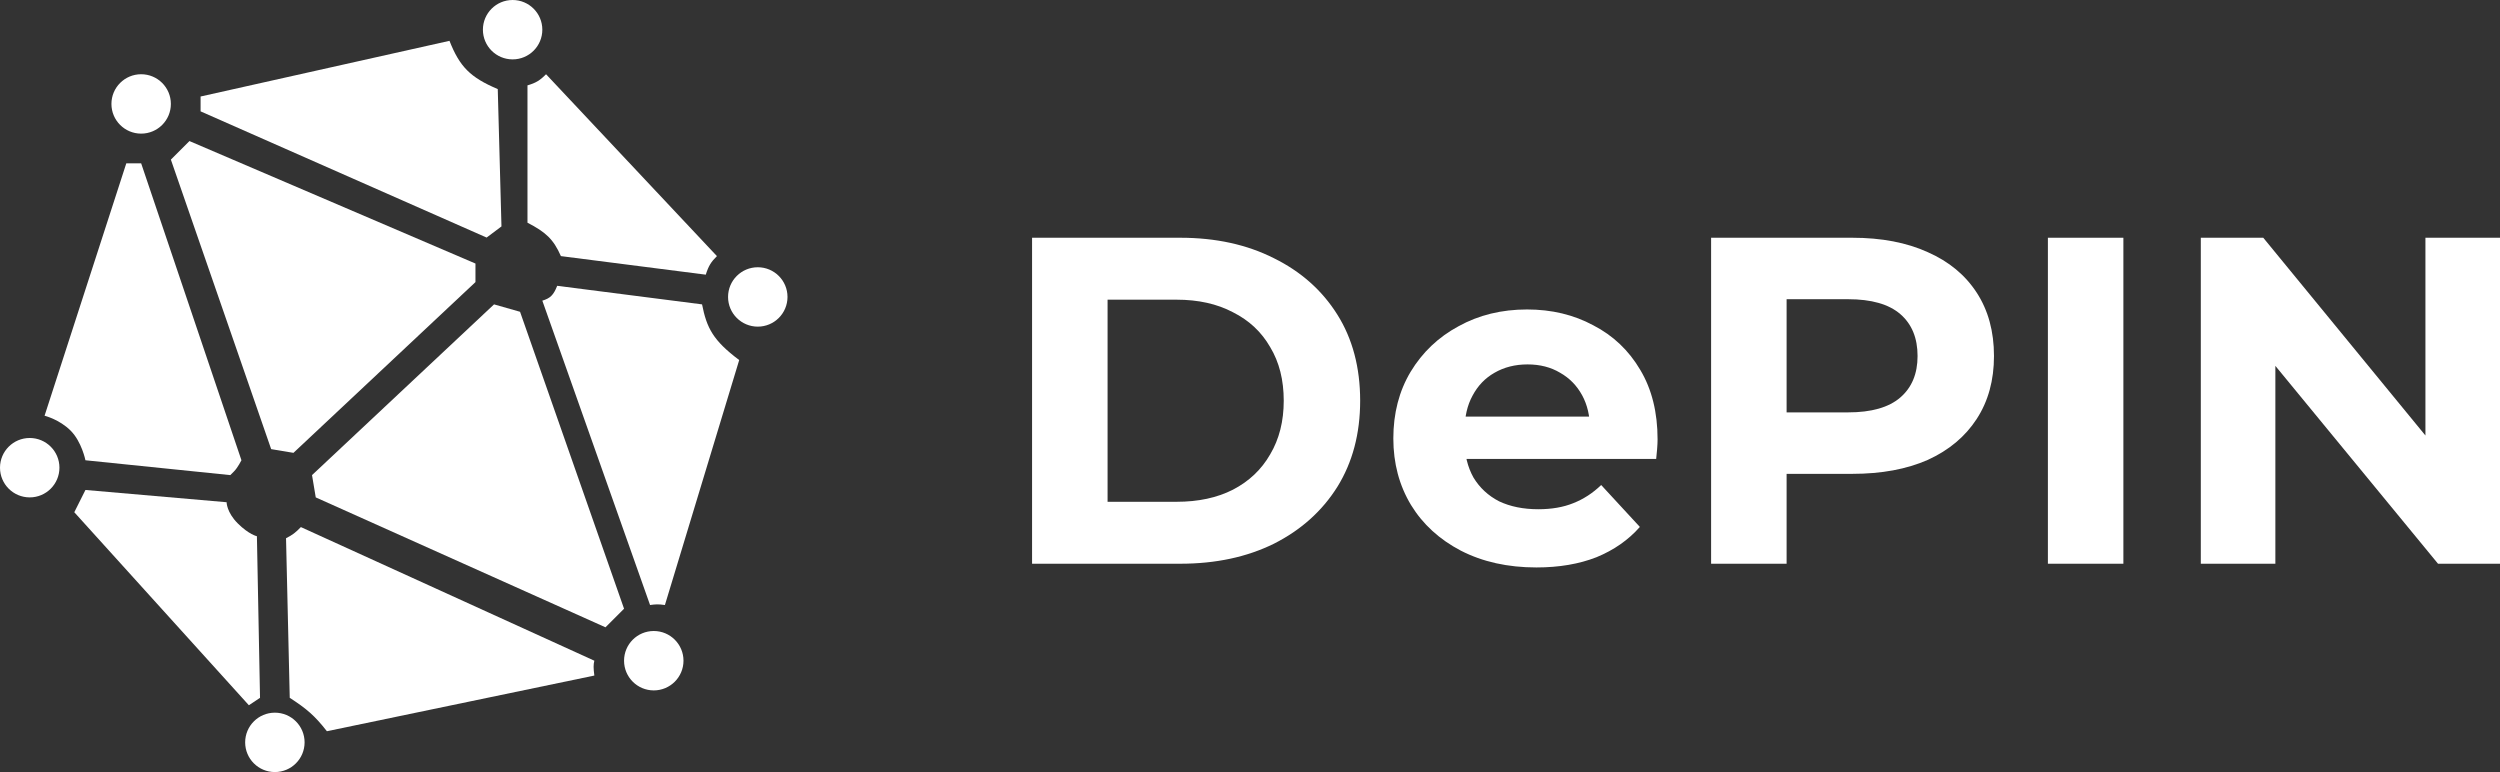 <svg width="204" height="63" viewBox="0 0 204 63" fill="none" xmlns="http://www.w3.org/2000/svg">
<rect x="0" y="0" width="204" height="63" fill="#333333" stroke="none"/>
<path d="M23.643 56.942L23.34 43.918C23.857 43.661 24.119 43.457 24.552 43.01L48.498 53.913C48.418 54.239 48.419 54.499 48.498 55.125L26.674 59.668C25.691 58.404 25.009 57.826 23.643 56.942Z" fill="white"/>
<path d="M49.407 51.188L50.923 49.673L42.436 25.442L40.314 24.837L25.461 38.769L25.765 40.587L49.407 51.188Z" fill="white"/>
<path d="M54.257 49.37L60.319 29.38C58.19 27.786 57.667 26.764 57.288 24.837L45.467 23.322C45.163 24.099 44.884 24.343 44.254 24.534L53.045 49.37C53.462 49.312 53.701 49.287 54.257 49.37Z" fill="white"/>
<path d="M44.557 6.058C44.065 6.56 43.725 6.768 43.042 6.966V18.173C44.528 18.941 45.159 19.514 45.77 20.899L57.591 22.413C57.821 21.687 58.028 21.364 58.501 20.899L44.557 6.058Z" fill="white"/>
<path d="M39.708 19.385L16.368 9.087V7.875L36.677 3.332C37.513 5.443 38.363 6.314 40.617 7.269L40.92 18.476L39.708 19.385Z" fill="white"/>
<path d="M22.127 36.649L13.943 13.024L15.459 11.51L38.798 21.505V23.019L23.946 36.952L22.127 36.649Z" fill="white"/>
<path d="M18.793 38.769L6.972 37.558C6.972 37.558 6.668 36.043 5.759 35.135C4.85 34.226 3.637 33.923 3.637 33.923L10.306 13.327H11.518L19.702 37.558C19.702 37.558 19.399 38.163 19.096 38.466L18.793 38.769Z" fill="white"/>
<path d="M24.855 60.577C24.855 61.915 23.77 63 22.43 63C21.091 63 20.005 61.915 20.005 60.577C20.005 59.239 21.091 58.154 22.43 58.154C23.77 58.154 24.855 59.239 24.855 60.577Z" fill="white"/>
<path d="M4.85 38.163C4.85 39.502 3.764 40.587 2.425 40.587C1.086 40.587 0 39.502 0 38.163C0 36.825 1.086 35.74 2.425 35.74C3.764 35.74 4.85 36.825 4.85 38.163Z" fill="white"/>
<path d="M13.943 8.481C13.943 9.819 12.857 10.904 11.518 10.904C10.179 10.904 9.093 9.819 9.093 8.481C9.093 7.143 10.179 6.058 11.518 6.058C12.857 6.058 13.943 7.143 13.943 8.481Z" fill="white"/>
<path d="M44.254 2.423C44.254 3.761 43.169 4.846 41.83 4.846C40.49 4.846 39.405 3.761 39.405 2.423C39.405 1.085 40.49 0 41.83 0C43.169 0 44.254 1.085 44.254 2.423Z" fill="white"/>
<path d="M64.26 24.231C64.26 25.569 63.174 26.654 61.835 26.654C60.496 26.654 59.41 25.569 59.41 24.231C59.41 22.892 60.496 21.808 61.835 21.808C63.174 21.808 64.26 22.892 64.26 24.231Z" fill="white"/>
<path d="M55.773 53.913C55.773 55.252 54.687 56.337 53.348 56.337C52.008 56.337 50.923 55.252 50.923 53.913C50.923 52.575 52.008 51.49 53.348 51.49C54.687 51.49 55.773 52.575 55.773 53.913Z" fill="white"/>
<path d="M20.308 57.548L6.062 41.798L6.972 39.981L18.49 40.982C18.49 40.982 18.49 41.798 19.399 42.707C20.308 43.615 20.964 43.757 20.964 43.757L21.218 56.942L20.308 57.548Z" fill="white"/>
<path d="M179.586 46V19.4H184.682L200.387 38.552H197.915V19.4H204V46H198.942L183.198 26.848H185.67V46H179.586Z" fill="white"/>
<path d="M167.108 46V19.4H173.268V46H167.108Z" fill="white"/>
<path d="M139.626 46V19.4H151.149C153.532 19.4 155.585 19.793 157.309 20.578C159.033 21.338 160.364 22.44 161.302 23.884C162.24 25.328 162.709 27.051 162.709 29.052C162.709 31.028 162.24 32.738 161.302 34.182C160.364 35.626 159.033 36.741 157.309 37.526C155.585 38.286 153.532 38.666 151.149 38.666H143.049L145.787 35.892V46H139.626ZM145.787 36.576L143.049 33.65H150.806C152.708 33.65 154.128 33.245 155.066 32.434C156.004 31.623 156.473 30.496 156.473 29.052C156.473 27.583 156.004 26.443 155.066 25.632C154.128 24.821 152.708 24.416 150.806 24.416H143.049L145.787 21.49V36.576Z" fill="white"/>
<path d="M125.371 46.304C123.038 46.304 120.985 45.848 119.21 44.936C117.461 44.024 116.104 42.783 115.141 41.212C114.178 39.616 113.696 37.805 113.696 35.778C113.696 33.726 114.165 31.915 115.103 30.344C116.066 28.748 117.372 27.507 119.02 26.62C120.668 25.708 122.531 25.252 124.61 25.252C126.613 25.252 128.413 25.683 130.01 26.544C131.633 27.38 132.913 28.596 133.851 30.192C134.789 31.763 135.258 33.65 135.258 35.854C135.258 36.082 135.245 36.348 135.22 36.652C135.195 36.931 135.169 37.197 135.144 37.45H118.526V33.992H132.026L129.744 35.018C129.744 33.954 129.528 33.029 129.097 32.244C128.666 31.459 128.071 30.851 127.31 30.42C126.55 29.964 125.662 29.736 124.648 29.736C123.634 29.736 122.734 29.964 121.948 30.42C121.188 30.851 120.592 31.471 120.161 32.282C119.73 33.067 119.514 34.005 119.514 35.094V36.006C119.514 37.121 119.755 38.109 120.237 38.97C120.744 39.806 121.441 40.452 122.328 40.908C123.241 41.339 124.306 41.554 125.523 41.554C126.613 41.554 127.564 41.389 128.375 41.06C129.212 40.731 129.972 40.237 130.657 39.578L133.813 42.998C132.875 44.062 131.696 44.885 130.276 45.468C128.857 46.025 127.221 46.304 125.371 46.304Z" fill="white"/>
<path d="M84.217 46V19.4H96.31C99.201 19.4 101.748 19.957 103.954 21.072C106.16 22.161 107.884 23.694 109.126 25.67C110.368 27.646 110.989 29.989 110.989 32.7C110.989 35.385 110.368 37.729 109.126 39.73C107.884 41.706 106.16 43.251 103.954 44.366C101.748 45.455 99.201 46 96.31 46H84.217ZM90.378 40.946H96.006C97.781 40.946 99.315 40.617 100.608 39.958C101.926 39.274 102.94 38.311 103.65 37.07C104.385 35.829 104.753 34.372 104.753 32.7C104.753 31.003 104.385 29.546 103.65 28.33C102.94 27.089 101.926 26.139 100.608 25.48C99.315 24.796 97.781 24.454 96.006 24.454H90.378V40.946Z" fill="white"/>
</svg>
